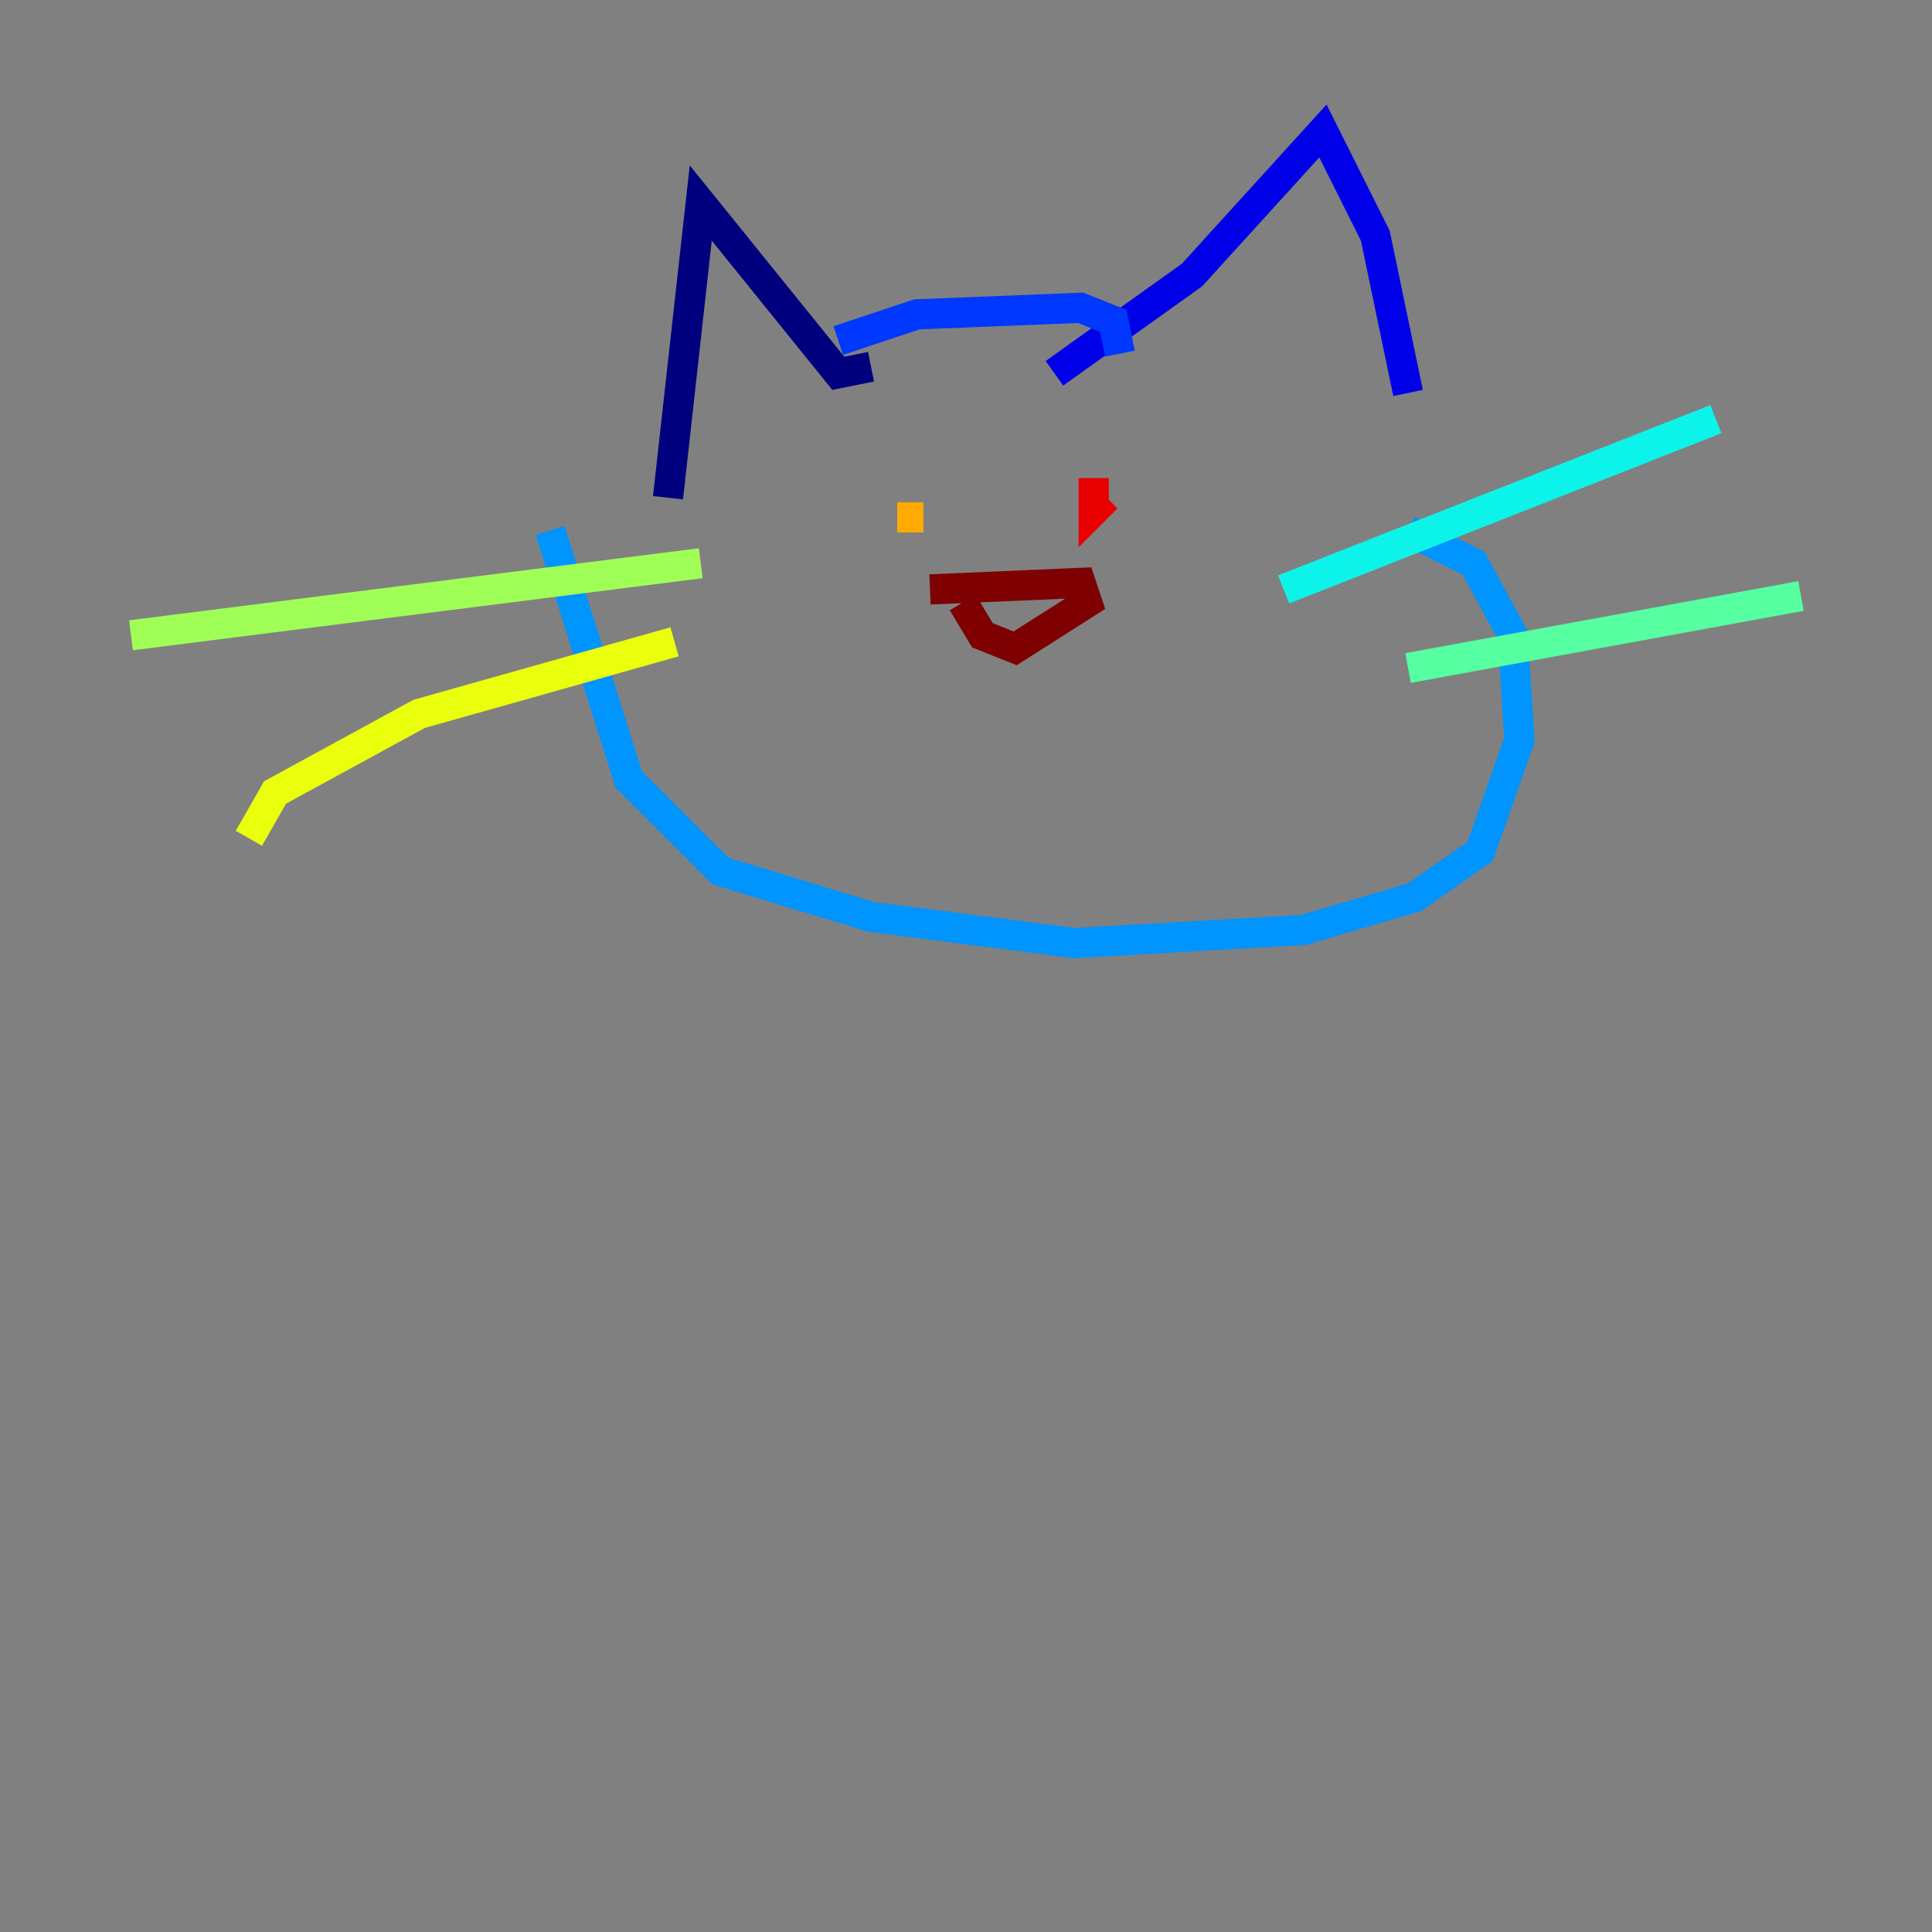 <?xml version="1.0" encoding="utf-8" ?>
<svg baseProfile="tiny" height="128" version="1.2" viewBox="0,0,128,128" width="128" xmlns="http://www.w3.org/2000/svg" xmlns:ev="http://www.w3.org/2001/xml-events" xmlns:xlink="http://www.w3.org/1999/xlink"><rect x="0" y="0" width="128" height="128" fill="#808080" stroke="none"/><defs /><polyline fill="none" points="44.258,32.976 46.427,13.451 55.539,24.732 57.709,24.298" stroke="#00007f" stroke-width="2" /><polyline fill="none" points="69.858,24.732 78.969,18.224 87.647,8.678 91.119,15.62 93.288,26.034" stroke="#0000e8" stroke-width="2" /><polyline fill="none" points="55.539,22.563 60.746,20.827 71.593,20.393 73.763,21.261 74.197,23.43" stroke="#0038ff" stroke-width="2" /><polyline fill="none" points="36.447,35.146 41.654,51.634 47.729,57.709 57.709,60.746 71.159,62.481 86.346,61.614 93.722,59.444 98.061,56.407 100.664,49.031 100.231,42.088 97.627,37.315 93.288,35.146" stroke="#0094ff" stroke-width="2" /><polyline fill="none" points="85.044,39.051 113.681,27.77" stroke="#0cf4ea" stroke-width="2" /><polyline fill="none" points="93.288,44.258 119.322,39.485" stroke="#56ffa0" stroke-width="2" /><polyline fill="none" points="46.427,37.315 8.678,42.088" stroke="#a0ff56" stroke-width="2" /><polyline fill="none" points="44.691,42.522 27.77,47.295 18.224,52.502 16.488,55.539" stroke="#eaff0c" stroke-width="2" /><polyline fill="none" points="59.444,34.278 61.18,34.278" stroke="#ffaa00" stroke-width="2" /><polyline fill="none" points="77.668,34.278 77.668,34.278" stroke="#ff5500" stroke-width="2" /><polyline fill="none" points="72.461,31.675 72.461,33.844 73.329,32.976" stroke="#e80000" stroke-width="2" /><polyline fill="none" points="63.783,39.919 65.085,42.088 67.254,42.956 72.027,39.919 71.593,38.617 61.614,39.051" stroke="#7f0000" stroke-width="2" /></svg>